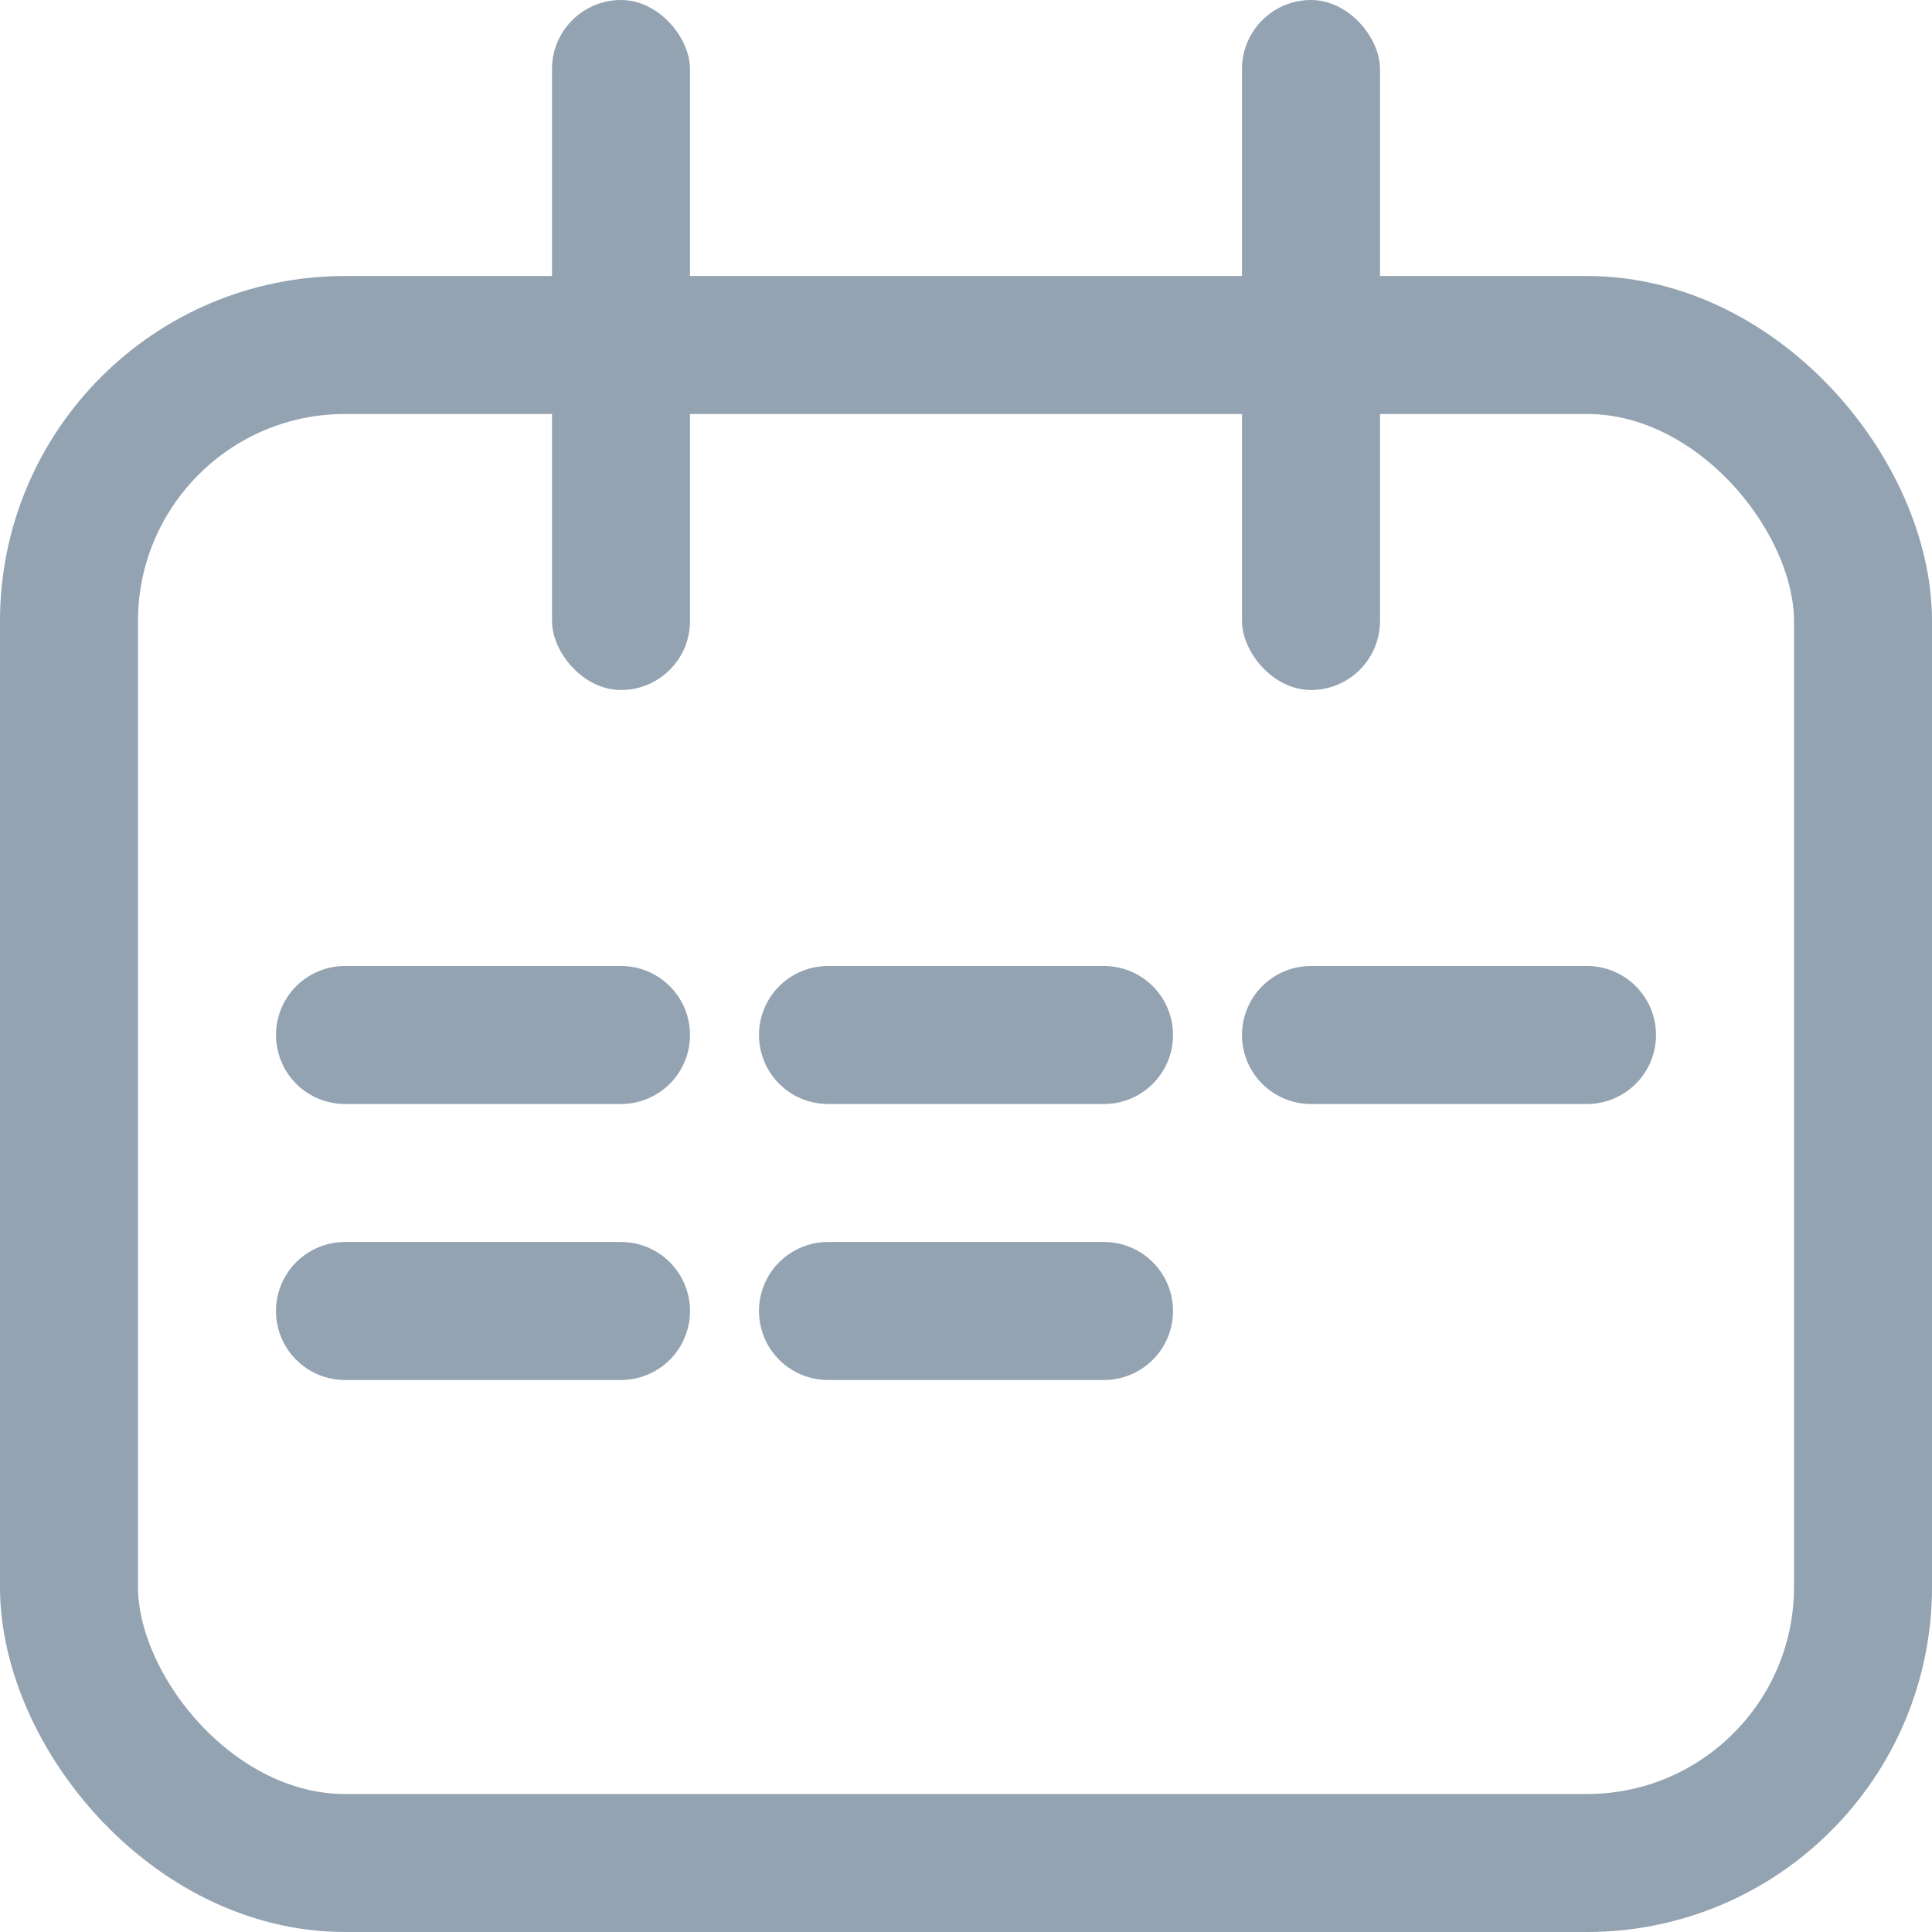 <svg width="14" height="14" viewBox="0 0 14 14" xmlns="http://www.w3.org/2000/svg">
    <g fill="none" fill-rule="evenodd">
        <rect stroke="#94A3B2" x=".5" y="2.5" width="13" height="11" rx="2"/>
        <path d="M4.5 7a.5.5 0 0 1 0 1h-2a.5.5 0 0 1 0-1h2zM8 7a.5.5 0 0 1 0 1H6a.5.5 0 0 1 0-1h2zm3.5 0a.5.5 0 1 1 0 1h-2a.5.5 0 0 1 0-1h2zM4.5 9a.5.5 0 0 1 0 1h-2a.5.5 0 0 1 0-1h2zM8 9a.5.5 0 0 1 0 1H6a.5.5 0 0 1 0-1h2z" fill="#94A3B2"/>
        <rect fill="#94A3B2" x="4" width="1" height="5" rx=".5"/>
        <rect fill="#94A3B2" x="9" width="1" height="5" rx=".5"/>
    </g>
</svg>
